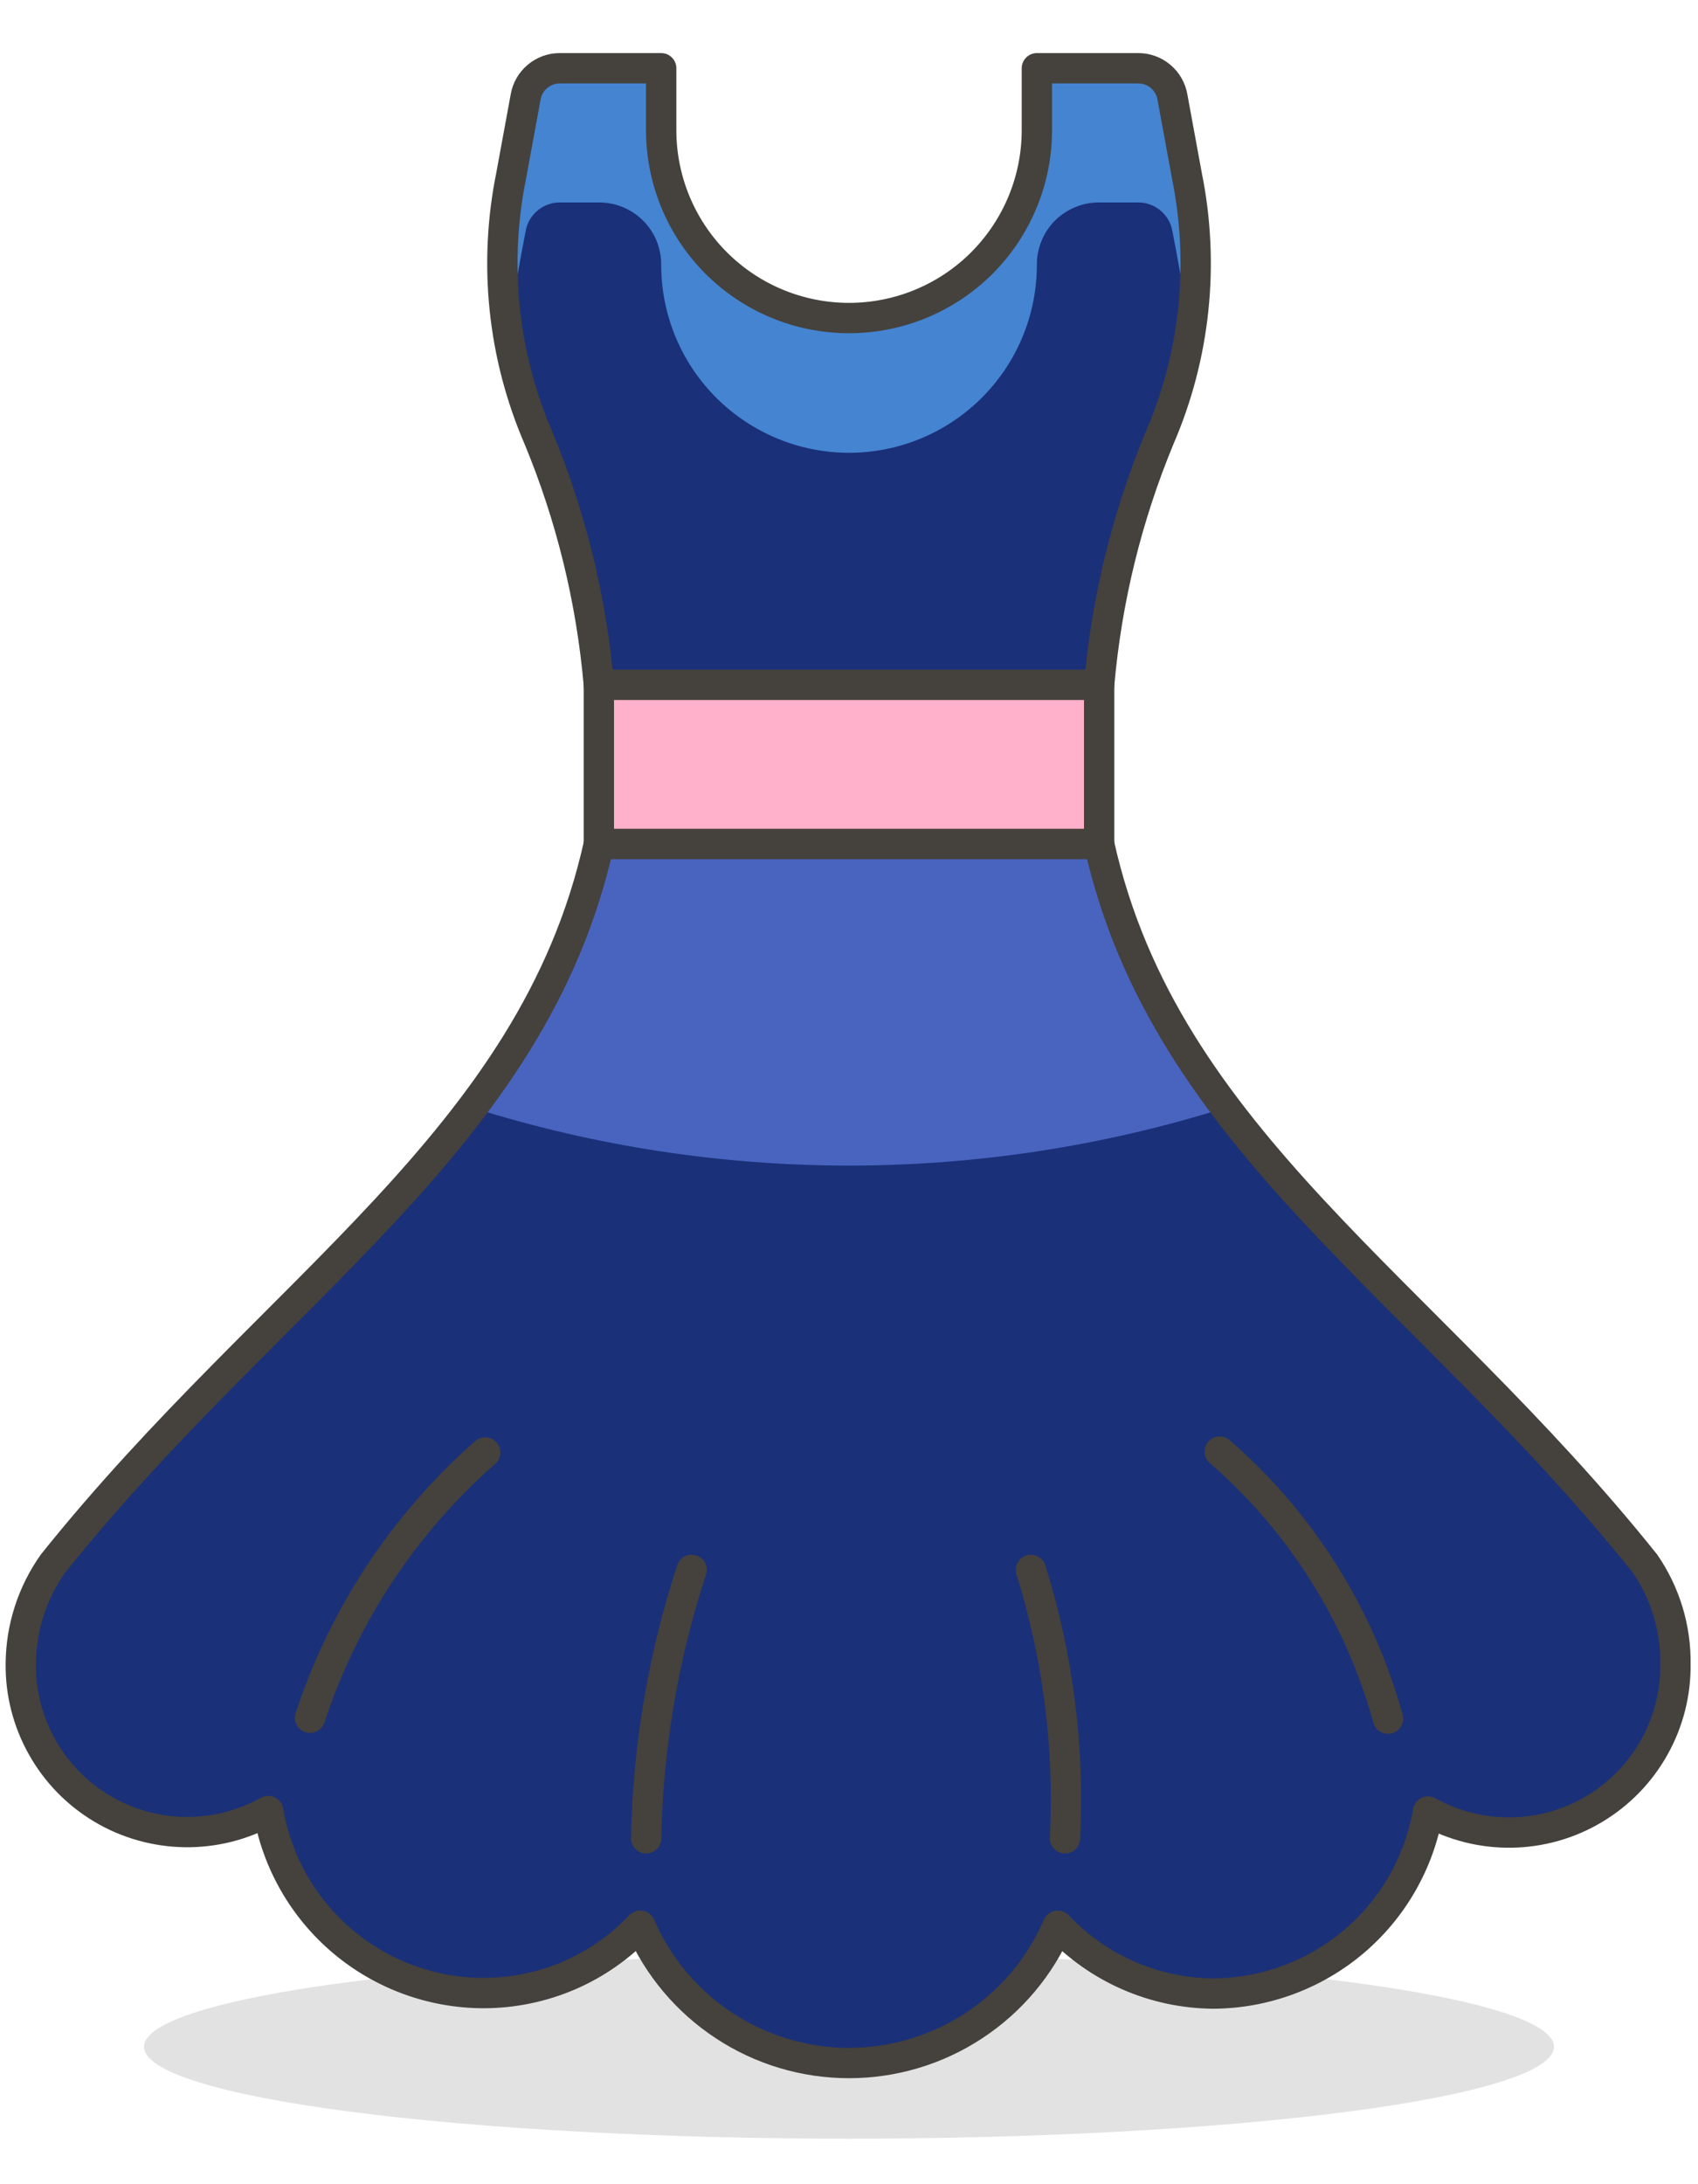 <svg width="28" height="36" viewBox="0 0 28 36" fill="none" xmlns="http://www.w3.org/2000/svg">
<path opacity="0.15" d="M2.375 33.735C2.375 34.137 3.6 34.522 5.78 34.806C7.96 35.09 10.917 35.25 14 35.25C17.083 35.25 20.04 35.09 22.22 34.806C24.4 34.522 25.625 34.137 25.625 33.735C25.625 33.333 24.4 32.948 22.22 32.664C20.04 32.38 17.083 32.22 14 32.22C10.917 32.22 7.96 32.38 5.78 32.664C3.6 32.948 2.375 33.333 2.375 33.735Z" fill="#45413C"/>
<path d="M27.125 25.77C23.48 21.218 19.213 18.802 18.125 13.912H9.875C8.788 18.802 4.52 21.218 0.875 25.77C0.533 26.252 0.347 26.828 0.343 27.42C0.337 27.901 0.458 28.375 0.694 28.794C0.929 29.214 1.27 29.564 1.683 29.81C2.096 30.056 2.567 30.189 3.048 30.196C3.529 30.203 4.003 30.084 4.423 29.85C4.566 30.688 5 31.448 5.649 31.997C6.298 32.546 7.12 32.848 7.97 32.85C8.455 32.85 8.934 32.752 9.379 32.562C9.823 32.371 10.225 32.091 10.558 31.74C10.848 32.412 11.329 32.984 11.941 33.386C12.552 33.789 13.268 34.003 14.001 34.003C14.732 34.003 15.448 33.789 16.06 33.386C16.672 32.984 17.153 32.412 17.443 31.74C17.772 32.089 18.168 32.368 18.608 32.56C19.047 32.752 19.521 32.853 20 32.858C20.85 32.855 21.672 32.553 22.321 32.005C22.97 31.456 23.405 30.695 23.548 29.858C23.968 30.091 24.442 30.211 24.923 30.204C25.404 30.197 25.875 30.064 26.288 29.817C26.701 29.571 27.042 29.221 27.277 28.802C27.513 28.382 27.634 27.908 27.628 27.427C27.636 26.836 27.46 26.257 27.125 25.77Z" fill="#1A3079"/>
<path d="M9.875 11.287H18.125V13.912H9.875V11.287Z" fill="#FFB0CA" stroke="#45413C" stroke-width="0.5" stroke-linecap="round" stroke-linejoin="round"/>
<path d="M19.123 7.215C19.709 5.857 19.866 4.352 19.573 2.902L19.333 1.597C19.31 1.465 19.241 1.345 19.138 1.259C19.035 1.172 18.905 1.125 18.77 1.125H17.098V2.145C17.098 2.967 16.771 3.754 16.191 4.335C15.61 4.916 14.822 5.242 14 5.242C13.179 5.242 12.391 4.916 11.81 4.335C11.229 3.754 10.903 2.967 10.903 2.145V1.125H9.23C9.096 1.125 8.966 1.172 8.863 1.259C8.76 1.345 8.691 1.465 8.668 1.597L8.428 2.902C8.135 4.352 8.292 5.857 8.878 7.215C9.417 8.513 9.753 9.887 9.875 11.287H18.125C18.247 9.887 18.584 8.513 19.123 7.215Z" fill="#1A3079"/>
<path d="M8.368 5.49C8.413 5.19 8.608 4.11 8.668 3.81C8.691 3.678 8.76 3.558 8.863 3.471C8.966 3.385 9.096 3.337 9.23 3.337H9.883C10.018 3.337 10.151 3.364 10.275 3.416C10.399 3.468 10.512 3.543 10.607 3.639C10.702 3.734 10.777 3.848 10.828 3.972C10.878 4.097 10.904 4.23 10.903 4.365C10.903 5.187 11.229 5.974 11.81 6.555C12.391 7.136 13.179 7.463 14.001 7.463C14.822 7.463 15.61 7.136 16.191 6.555C16.772 5.974 17.098 5.187 17.098 4.365C17.097 4.23 17.123 4.097 17.174 3.972C17.224 3.848 17.299 3.734 17.394 3.639C17.489 3.543 17.602 3.468 17.726 3.416C17.85 3.364 17.983 3.337 18.118 3.337H18.77C18.905 3.337 19.035 3.385 19.138 3.471C19.241 3.558 19.31 3.678 19.333 3.81C19.393 4.11 19.588 5.19 19.633 5.49C19.756 4.63 19.735 3.756 19.573 2.902L19.333 1.597C19.31 1.465 19.241 1.345 19.138 1.259C19.035 1.172 18.905 1.125 18.77 1.125H17.098V2.145C17.098 2.967 16.772 3.754 16.191 4.335C15.61 4.916 14.822 5.242 14.001 5.242C13.179 5.242 12.391 4.916 11.81 4.335C11.229 3.754 10.903 2.967 10.903 2.145V1.125H9.23C9.096 1.125 8.966 1.172 8.863 1.259C8.76 1.345 8.691 1.465 8.668 1.597L8.428 2.902C8.266 3.756 8.245 4.63 8.368 5.49Z" fill="#4484D1"/>
<path d="M19.123 7.215C19.709 5.857 19.866 4.352 19.573 2.902L19.333 1.597C19.31 1.465 19.241 1.345 19.138 1.259C19.035 1.172 18.905 1.125 18.77 1.125H17.098V2.145C17.098 2.967 16.771 3.754 16.191 4.335C15.61 4.916 14.822 5.242 14 5.242C13.179 5.242 12.391 4.916 11.81 4.335C11.229 3.754 10.903 2.967 10.903 2.145V1.125H9.23C9.096 1.125 8.966 1.172 8.863 1.259C8.76 1.345 8.691 1.465 8.668 1.597L8.428 2.902C8.135 4.352 8.292 5.857 8.878 7.215C9.417 8.513 9.753 9.887 9.875 11.287H18.125C18.247 9.887 18.584 8.513 19.123 7.215V7.215Z" stroke="#45413C" stroke-width="0.5" stroke-linecap="round" stroke-linejoin="round"/>
<path d="M20.218 18.255C19.211 16.978 18.497 15.496 18.126 13.912H9.876C9.505 15.496 8.791 16.978 7.783 18.255C11.83 19.53 16.171 19.53 20.218 18.255Z" fill="#4964BF"/>
<path d="M27.125 25.77C23.48 21.218 19.213 18.802 18.125 13.912H9.875C8.788 18.802 4.52 21.218 0.875 25.77C0.533 26.252 0.347 26.828 0.343 27.42C0.337 27.901 0.458 28.375 0.694 28.794C0.929 29.214 1.27 29.564 1.683 29.81C2.096 30.056 2.567 30.189 3.048 30.196C3.529 30.203 4.003 30.084 4.423 29.85C4.566 30.688 5 31.448 5.649 31.997C6.298 32.546 7.12 32.848 7.97 32.85C8.455 32.85 8.934 32.752 9.379 32.562C9.823 32.371 10.225 32.091 10.558 31.74C10.848 32.412 11.329 32.984 11.941 33.386C12.552 33.789 13.268 34.003 14.001 34.003C14.732 34.003 15.448 33.789 16.06 33.386C16.672 32.984 17.153 32.412 17.443 31.74C17.772 32.089 18.168 32.368 18.608 32.56C19.047 32.752 19.521 32.853 20 32.858C20.85 32.855 21.672 32.553 22.321 32.005C22.97 31.456 23.405 30.695 23.548 29.858C23.968 30.091 24.442 30.211 24.923 30.204C25.404 30.197 25.875 30.064 26.288 29.817C26.701 29.571 27.042 29.221 27.277 28.802C27.513 28.382 27.634 27.908 27.628 27.427C27.636 26.836 27.46 26.257 27.125 25.77V25.77Z" stroke="#45413C" stroke-width="0.5" stroke-linecap="round" stroke-linejoin="round"/>
<path d="M5.113 28.312C5.667 26.623 6.664 25.113 8.001 23.94" stroke="#45413C" stroke-width="0.5" stroke-linecap="round" stroke-linejoin="round"/>
<path d="M22.888 28.328C22.417 26.619 21.452 25.087 20.113 23.925" stroke="#45413C" stroke-width="0.5" stroke-linecap="round" stroke-linejoin="round"/>
<path d="M10.655 30.3C10.683 28.796 10.936 27.304 11.405 25.875" stroke="#45413C" stroke-width="0.5" stroke-linecap="round" stroke-linejoin="round"/>
<path d="M17.562 30.3C17.638 28.803 17.448 27.305 17 25.875" stroke="#45413C" stroke-width="0.5" stroke-linecap="round" stroke-linejoin="round"/>
</svg>
